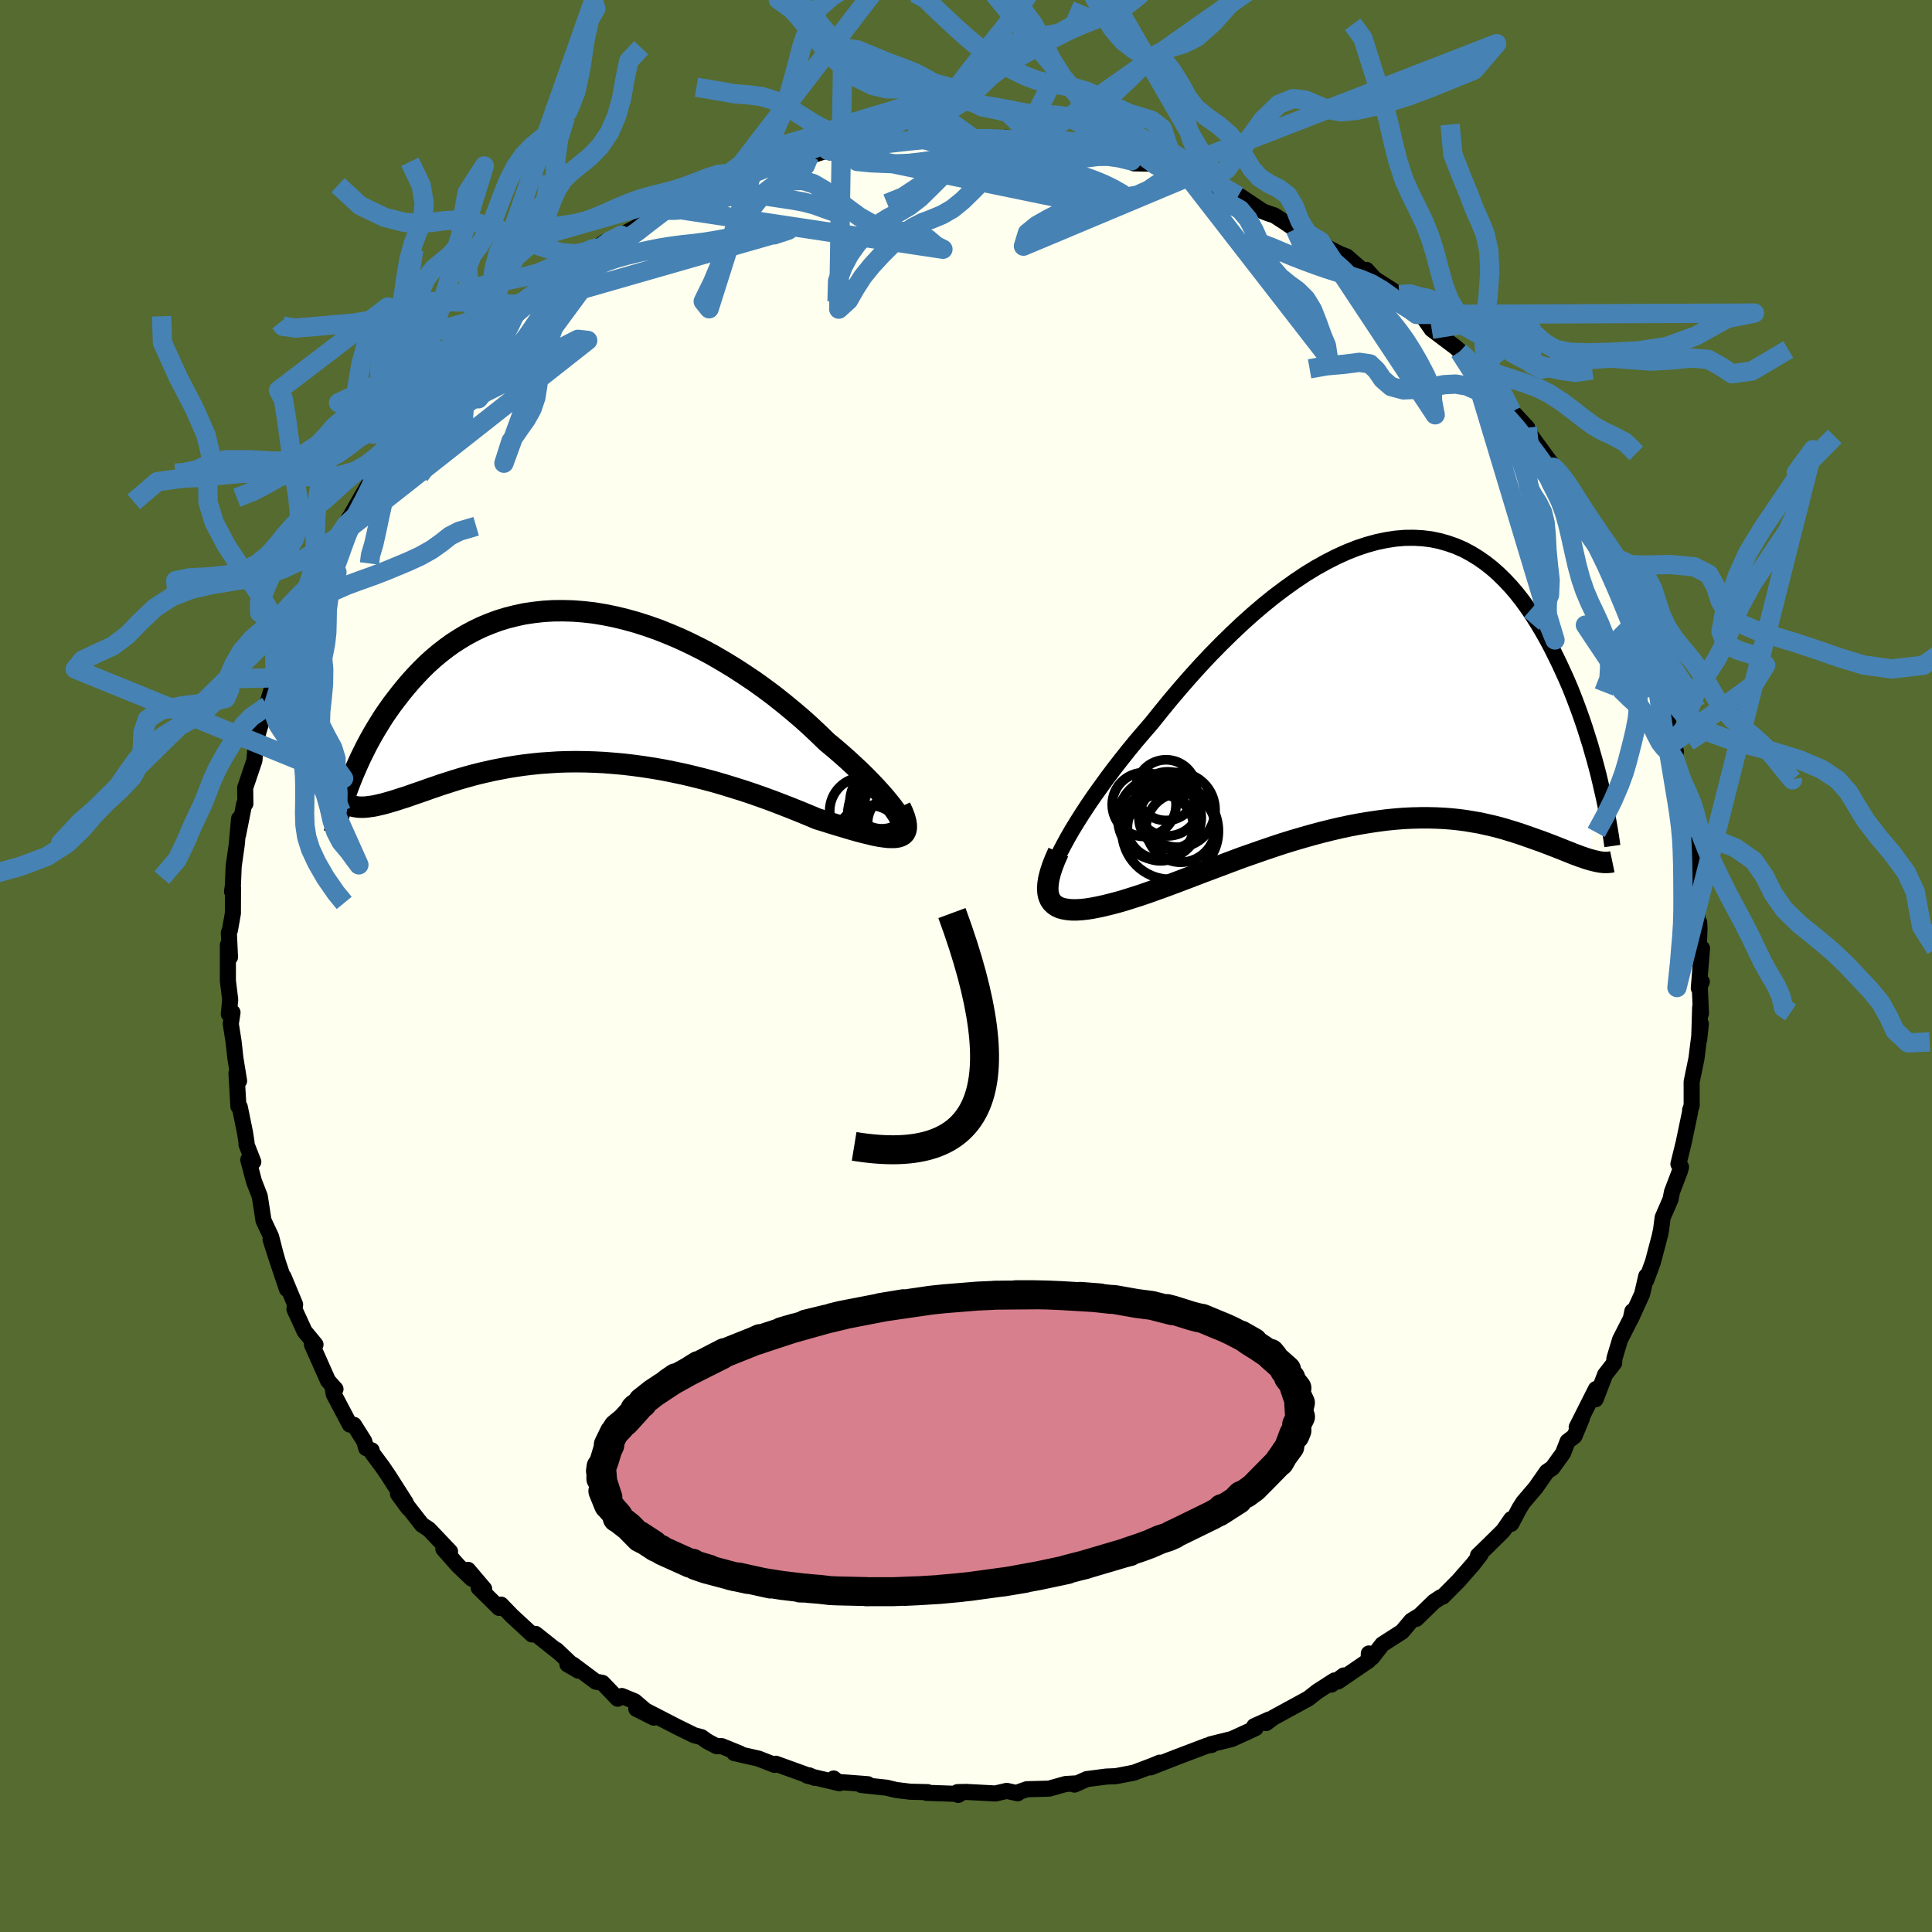 <svg xmlns="http://www.w3.org/2000/svg" width="500" height="500" viewBox="-100 -100 200 200"><defs><clipPath id="c"><path d="m33.67 13.62-.21-.36-.26-.39-.31-.43-.36-.45-.4-.49-.44-.5-.48-.53-.52-.55-.56-.57-.59-.58-.63-.59-.65-.6-.69-.61-.72-.62-.74-.61-.82-.8-.86-.81-.89-.8-.93-.79-.96-.79-.98-.78-1.02-.76-1.03-.74-1.06-.71-1.08-.7-1.09-.66-1.1-.64-1.12-.6-1.12-.56-1.13-.53-1.13-.48-1.13-.45-1.13-.4-1.13-.36-1.12-.31-1.11-.27-1.1-.22-1.09-.18-1.07-.12-1.06-.08-1.04-.03-1.03.01-1 .06-.98.11-.96.14-.93.2-.91.23-.88.27-.86.32-.83.34-.81.39-.77.41-.75.45-.73.47-.69.5-.67.52-.64.54-.62.56-.59.58-.56.59-.54.59-.52.61-.5.61-.47.61-.46.6-.43.61-.42.61-.39.62-.38.62-.36.61-.34.61-.33.62-.3.6-.3.61-.27.59-.26.59-.25.58-.23.57-.22.56 1.01 2.22.26.01h.28l.29-.02.3-.04.31-.04.33-.06.34-.08.36-.08.37-.1.38-.11.41-.12.41-.13.43-.14.45-.14.46-.16.48-.17.5-.17.52-.18.53-.19.56-.19.57-.2.6-.19.62-.2.64-.2.66-.19.68-.19.7-.18.73-.17.75-.17.77-.15.79-.15.81-.13.83-.12.85-.1.87-.09.89-.06.91-.06.93-.03.94-.01.96.01.97.03.99.05 1 .08 1.01.09 1.02.12 1.03.14 1.04.16 1.04.18 1.04.21 1.05.22 1.05.25 1.04.26 1.05.28 1.03.3 1.04.32 1.02.32 1.01.34.99.35.99.36.96.37.95.37.92.37.9.37.88.37.75.23.73.23.72.22.68.2.67.2.63.18.61.16.58.14.54.13.51.1.48.07.43.05.4.01.36-.01.31-.05"/></clipPath><clipPath id="b"><path d="m-33.38 17.81.39-.75.43-.79.47-.82.52-.85.55-.87.59-.9.62-.91.66-.92.68-.94.71-.95.74-.95.76-.96.78-.95.81-.95.82-.95.97-1.21.99-1.21 1.01-1.19 1.03-1.18 1.04-1.15 1.06-1.13 1.08-1.1 1.08-1.06 1.09-1.03 1.09-.98 1.1-.94 1.1-.89 1.1-.83 1.09-.78 1.09-.73 1.08-.66 1.08-.6 1.06-.54 1.06-.48 1.04-.41 1.02-.34 1.01-.28 1-.21.97-.15.96-.08.93-.01.92.05.89.11.87.18.84.24.83.29.8.35.77.41.75.46.72.5.7.55.68.6.65.64.63.67.6.7.58.74.55.76.53.78.51.81.49.82.47.83.45.84.42.84.41.84.39.84.38.84.36.84.34.85.32.84.31.84.3.85.28.83.26.83.26.82.23.81.23.8.21.78.2.77.18.76-1.14 7.99-.3-.09-.31-.11-.33-.11-.34-.13-.36-.13-.36-.15-.39-.15-.39-.16-.41-.16-.43-.17-.44-.17-.45-.17-.47-.18-.49-.17-.5-.18-.52-.18-.54-.19-.55-.18-.58-.18-.59-.18-.61-.17-.63-.16-.66-.15-.67-.15-.7-.12-.71-.12-.74-.1-.75-.08-.78-.06-.8-.04-.81-.02H4l-.86.02-.87.04-.89.07-.91.09-.92.12-.94.14-.96.16-.96.18-.98.21-.99.23-1 .25-1.01.27-1.02.29-1.02.3-1.03.32-1.02.34-1.03.35-1.03.36-1.03.36-1.02.38-1.01.38-1.01.38-.99.37-.99.38-.97.37-.95.36-.94.35-.92.33-.89.32-.87.3-.85.27-.82.26-.7.2-.69.18-.65.16-.64.14-.61.12-.57.09-.55.06-.52.03h-.48l-.44-.04-.41-.07-.37-.1-.32-.15-.28-.19-.24-.23"/></clipPath><filter id="a"><feTurbulence baseFrequency=".05" numOctaves="3" result="noise" type="noise"/><feDisplacementMap in="SourceGraphic" in2="noise" scale="2"/></filter></defs><rect width="100%" height="100%" x="-100" y="-100" fill="#556B2F"/><path fill="ivory" stroke="#000" stroke-linejoin="round" stroke-width="1.667" d="m75.86 2.3.31-.67-.23-.01.14 3.3-.08-.64-.1 3.33.17-1.62-.27 2.12-.18 1.45-.5 2.42v2.48l-.16.46v.18l-.66 3.16-.55 2.24.27.31-.12.43-.82 2.15-.15.77-.81 1.87-.17 1.3-.1.45.04-.1-.78 2.96-.69 1.88v-.42l-.43 1.86-1.18 2.59.17-.81.02.41-1.29 2.53-.59 1.96-.02.45-.94 1.21-.98 2.55.03-1.06-1.99 3.95.54-.92-.77 1.85-.71.54-.48 1.23-1.09 1.51-.58.4-1.16 1.66-1.28 1.5-.4.63-.85 1.61v-.49l-.83 1.2-1.58 1.56-1.03 1 .28-.12-.8 1.04-1.51 1.72-1.61 1.62-.23.07-.68.45-1.84 1.79.24-.28-.75.46-.96 1.14-2.04 1.31-1.06 1.36-.34-.41-.02.73-3.16 2.16.59-.62-1.28.95.31-.43-1.77 1.14-.93.73-3.61 1.97-.76.57.33-.38-1.56.7.14.2-.92.43-1.53.7-2.22.55.11.07-.42.05-3.06 1.16-.85.33-1.99.78.95-.49-.74.31-1.93.73-1.87.36-.99.04-2.01.26-1.28.57.1-.12-1.02.06-1.71.48-2.3.06-.77.27-.18.15-1.13-.25-1.17.27-3.02-.16-.91.02.07.29.17-.1-3.47-.12.14-.07-1.79-.04-1.47-.18-1-.24-2.61-.28.68-.08-3.13-.24-.41-.35.6.49-3.35-.79.21-.03.58.26-4.03-1.46-.13.12-1.66-.65-2.51-.57.6.05-1.89-.77h-.55l-.95-.5-.6-.43-.76-.2-1.81-.89-3.47-1.79-.71-.05 1.81.91-1.99-1.7-1.32-.54-.43.28-1.57-1.64-.7-.13-2.37-1.77-.56-.02 1.12.65-2.26-2.14.39.37-2.55-2.03-.36.06-2.08-1.92-1.13-1.17-.2.34-2.12-2.09.57.12-1.67-1.97.39.92-1.42-1.36-1.52-1.72.69.27-2.18-2.3-.73-.48-2.48-3.18 1.07 1.46-.3-.61-1.74-2.73-.66-.97-1.09-1.46v-.21l-.57-.23-.2-.71-1.07-1.7-.43-.03-1.66-3.14-.1-.6.28.07-.77-.86-1.67-3.75h.37l-1.13-1.37-1.05-2.29.07-.49-1.2-2.88.35 1.28-1.1-3.28-.59-1.85.77 2.39-.26-.9-.46-1.79-.78-1.66-.39-2.52-.59-1.51-.6-2.26.52.21-.7-1.79v-.23l-.16-1.03-.54-2.63-.14-.06-.2-3.42.27.78-.38-2.34-.19-1.72-.29-1.84.18-1.18-.38.17.14-1.5-.24-1.95v-3.71l.22 1.26-.12-2.53.11-.25.31-1.76.01-2.67-.1.42.09-.63.08-1.98.32-2.26.24-2.67-.1 1.65.63-3.18.12-.02-.02-1.65.96-2.84.07-.89.01-.84.38-1.38.25-.81.37-1.35.29-.4.01-.38.77-2.49 1.29-3.48.35-1.11.38.16.33-1.54.41-1.33-.13.09.79-.94 1.26-3.66.02-.03.64-.81.76-1.66.33-.22 1.23-2.03-.01.06 1.26-2.21.8-1.38.99-1.4-.45.02 1.52-2.32 1.42-1.08-.55.11.32-.1.96-2.2.26.32 3.15-3.92.61-.58-1.14 1.54 1.65-2.19 1.75-2.07-.13.27 1.42-1.37.91-.81 1.64-.91-.4.16 1.04-1.37-.04.05 1.42-.98 2.54-2.52.08.44 1.95-1.36.68-.75 1.84-1.2-.55.28.63-.45.92-.67 1.68-.67 1.68-.9-.14.17 3.43-2.2-1.44.97 2.78-1.53-.89.74 2.07-1.29 2.14-.99 1.54-.7.33.36-.65.05 2.66-.87-.04-.01 2.2-.96 1.23-.44.32-.18 2.23-.16v-.24l1.92-.61.24.22 1.2-.5 1.51.06 1.34-.36 1.23.03 2.51-.39.76-.08 1.03-.14.98.01.75-.18 1.57-.08 2.84.21-.8.03.92.03 2.37-.17 1.74.53.92.06.21-.38-.26.37 4.44.42-.92.15 3.08.37 1.05-.15-.91-.13 2.61.62 1.02.54.27.26 1.99.04 1.99.82-.57.01-.01-.08 2.23.62 2.86.97.75.46 1.53.54-1.31-.26 1.54.29 2.34 1.56.58.22.6.19 1.14.74 1.04.71.74.44 1.87.81.72.64 1.3.67.68.25 2.21 1.92-.15-.53.84.93 2.56 1.64.67.87.65.27.47.9.72.34.84 1.2 2.47 1.86.85.75.31.9-.75-1.19 1.45 1.87 1.64 1.62-.22-.43 2.54 3.15-.83-.58.23-.14 2.2 2.38.05.37 2.78 3.81-.18.07-.79-.91 1.16 1.77.8 1.17 1.11 1.23.1.62.11.17 1.33 2.09 1.33 2.67.09.42.95 1.43.2.14 1.08 2.91.27.06.65 2.28.02-.82 1.18 3.92.52.84.05 1.02.47 1.53.12-.11.23.85.95 2.5.01 1.29.4 1.36.4.89-.28-1.44.12 2.1 1.08 3.44-.16.19.37 2.04.02-1.06.53 4.33v-.06l-.14-.44.37 3.23.18 1.55.15 3.57.17.19.03.66-.09 2.51.35-.49-.33 4.13.31-.67" filter="url(#a)"/><path fill="#fff" d="m-33.38 17.81.39-.75.43-.79.47-.82.52-.85.55-.87.59-.9.62-.91.66-.92.68-.94.71-.95.74-.95.76-.96.78-.95.81-.95.82-.95.97-1.21.99-1.21 1.01-1.19 1.03-1.18 1.04-1.15 1.06-1.13 1.08-1.1 1.08-1.06 1.09-1.03 1.09-.98 1.1-.94 1.1-.89 1.1-.83 1.09-.78 1.09-.73 1.08-.66 1.08-.6 1.06-.54 1.06-.48 1.04-.41 1.02-.34 1.01-.28 1-.21.97-.15.96-.08.93-.01.92.05.89.11.87.18.84.24.83.29.8.35.77.41.75.46.72.5.7.55.68.6.65.64.63.67.6.7.58.74.55.76.53.78.51.81.49.82.47.83.45.84.42.84.41.84.39.84.38.84.36.84.34.85.32.84.31.84.3.85.28.83.26.83.26.82.23.81.23.8.21.78.2.77.18.76-1.14 7.99-.3-.09-.31-.11-.33-.11-.34-.13-.36-.13-.36-.15-.39-.15-.39-.16-.41-.16-.43-.17-.44-.17-.45-.17-.47-.18-.49-.17-.5-.18-.52-.18-.54-.19-.55-.18-.58-.18-.59-.18-.61-.17-.63-.16-.66-.15-.67-.15-.7-.12-.71-.12-.74-.1-.75-.08-.78-.06-.8-.04-.81-.02H4l-.86.02-.87.04-.89.07-.91.09-.92.12-.94.14-.96.16-.96.18-.98.21-.99.23-1 .25-1.01.27-1.02.29-1.02.3-1.03.32-1.02.34-1.03.35-1.03.36-1.03.36-1.02.38-1.01.38-1.01.38-.99.37-.99.38-.97.37-.95.36-.94.35-.92.33-.89.32-.87.3-.85.27-.82.26-.7.2-.69.18-.65.16-.64.14-.61.12-.57.09-.55.06-.52.03h-.48l-.44-.04-.41-.07-.37-.1-.32-.15-.28-.19-.24-.23" filter="url(#a)" transform="translate(43.07 -29.51)"/><path fill="#fff" d="m33.67 13.62-.21-.36-.26-.39-.31-.43-.36-.45-.4-.49-.44-.5-.48-.53-.52-.55-.56-.57-.59-.58-.63-.59-.65-.6-.69-.61-.72-.62-.74-.61-.82-.8-.86-.81-.89-.8-.93-.79-.96-.79-.98-.78-1.02-.76-1.03-.74-1.06-.71-1.08-.7-1.09-.66-1.1-.64-1.12-.6-1.12-.56-1.13-.53-1.13-.48-1.13-.45-1.13-.4-1.13-.36-1.12-.31-1.11-.27-1.1-.22-1.09-.18-1.07-.12-1.06-.08-1.04-.03-1.03.01-1 .06-.98.11-.96.14-.93.2-.91.23-.88.27-.86.32-.83.34-.81.39-.77.41-.75.45-.73.47-.69.5-.67.52-.64.54-.62.56-.59.58-.56.59-.54.59-.52.61-.5.61-.47.61-.46.6-.43.61-.42.61-.39.62-.38.62-.36.61-.34.61-.33.62-.3.6-.3.61-.27.59-.26.59-.25.58-.23.57-.22.56 1.01 2.22.26.01h.28l.29-.02.3-.04.31-.04.33-.06.34-.08.36-.08.37-.1.38-.11.41-.12.41-.13.43-.14.45-.14.46-.16.48-.17.5-.17.52-.18.53-.19.56-.19.57-.2.6-.19.62-.2.64-.2.66-.19.68-.19.7-.18.73-.17.75-.17.77-.15.79-.15.81-.13.83-.12.85-.1.87-.09.89-.06.91-.06.93-.03.94-.01.96.01.97.03.99.05 1 .08 1.01.09 1.02.12 1.03.14 1.04.16 1.04.18 1.04.21 1.05.22 1.05.25 1.04.26 1.05.28 1.03.3 1.04.32 1.02.32 1.01.34.99.35.99.36.96.37.95.37.92.37.9.37.88.37.75.23.73.23.72.22.68.2.67.2.63.18.61.16.58.14.54.13.51.1.48.07.43.05.4.01.36-.01.31-.05" filter="url(#a)" transform="translate(-40.53 -28.95)"/><g fill="none" stroke="#000" transform="translate(43.07 -29.51)"><path stroke-linejoin="round" stroke-width="1.667" d="m-34.24 22.61-.2-.19-.13-.27-.06-.34.01-.41.06-.47.13-.52.18-.58.24-.63.29-.67.34-.72.39-.75.43-.79.47-.82.52-.85.55-.87.59-.9.62-.91.66-.92.68-.94.71-.95.74-.95.76-.96.78-.95.81-.95.82-.95.97-1.21.99-1.21 1.01-1.19 1.03-1.18 1.04-1.15 1.06-1.13 1.08-1.1 1.08-1.06 1.09-1.03 1.09-.98 1.1-.94 1.1-.89 1.1-.83 1.09-.78 1.09-.73 1.08-.66 1.08-.6 1.06-.54 1.06-.48 1.04-.41 1.02-.34 1.01-.28 1-.21.97-.15.96-.08.93-.01.92.05.89.11.87.18.84.24.83.29.8.35.77.41.75.46.72.5.7.55.68.6.65.64.63.67.6.7.58.74.55.76.53.78.51.81.49.82.47.83.45.84.42.84.41.84.39.84.38.84.36.84.34.85.32.84.31.84.3.85.28.83.26.83.26.82.23.81.23.8.21.78.2.77.18.76.17.74.17.73.15.71.14.68.12.67.12.66.11.63.1.61.09.59.08.58" filter="url(#a)"/><path stroke-linejoin="round" stroke-width="2.222" d="m-33.51 17.72-.35.79-.28.72-.21.66-.15.59-.08.54-.03.49.03.42.08.38.14.33.19.28.24.23.28.19.32.15.37.1.41.07.44.04h.48l.52-.03.55-.06.57-.09.61-.12.64-.14.65-.16.69-.18.7-.2.82-.26.85-.27.87-.3.89-.32.92-.33.94-.35.95-.36.97-.37.99-.38.99-.37 1.01-.38 1.01-.38 1.02-.38 1.03-.36 1.03-.36 1.03-.35 1.02-.34 1.03-.32 1.02-.3 1.02-.29 1.01-.27 1-.25.99-.23.98-.21.96-.18.96-.16.94-.14.92-.12.91-.09.89-.07.87-.04.86-.02h.84l.81.02.8.04.78.06.75.08.74.1.71.12.7.12.67.15.66.15.63.16.61.17.59.18.58.18.55.18.54.19.52.18.5.18.49.17.47.18.45.17.44.17.43.17.41.16.39.16.39.15.36.15.36.13.34.13.33.11.31.11.3.09.29.08.28.07.27.06.25.05.24.03.23.02h.23l.21-.01.2-.02.19-.04" filter="url(#a)"/><circle cx="-21.154" cy="13.349" r="3.868" clip-path="url(#b)" filter="url(#a)"/><circle cx="-22.184" cy="12.724" r="3.316" clip-path="url(#b)" filter="url(#a)"/><circle cx="-21.939" cy="14.164" r="3.226" clip-path="url(#b)" filter="url(#a)"/><circle cx="-22.929" cy="15.189" r="3.434" clip-path="url(#b)" filter="url(#a)"/><circle cx="-22.359" cy="11.304" r="3.142" clip-path="url(#b)" filter="url(#a)"/><circle cx="-24.629" cy="12.794" r="3.306" clip-path="url(#b)" filter="url(#a)"/><circle cx="-23.069" cy="14.259" r="4.278" clip-path="url(#b)" filter="url(#a)"/><circle cx="-21.929" cy="15.549" r="4.99" clip-path="url(#b)" filter="url(#a)"/><circle cx="-20.839" cy="15.184" r="3.586" clip-path="url(#b)" filter="url(#a)"/><circle cx="-22.984" cy="14.949" r="3.494" clip-path="url(#b)" filter="url(#a)"/></g><g fill="none" stroke="#000" transform="translate(-40.53 -28.95)"><path stroke-linejoin="round" stroke-width="2.222" d="m32.68 14.51.38.18.32.11.24.04.19-.01.12-.08.06-.13.01-.18-.06-.23-.11-.28-.16-.31-.21-.36-.26-.39-.31-.43-.36-.45-.4-.49-.44-.5-.48-.53-.52-.55-.56-.57-.59-.58-.63-.59-.65-.6-.69-.61-.72-.62-.74-.61-.82-.8-.86-.81-.89-.8-.93-.79-.96-.79-.98-.78-1.02-.76-1.03-.74-1.06-.71-1.08-.7-1.09-.66-1.1-.64-1.12-.6-1.12-.56-1.13-.53-1.13-.48-1.13-.45-1.13-.4-1.13-.36-1.12-.31-1.11-.27-1.1-.22-1.09-.18-1.07-.12-1.06-.08-1.04-.03-1.03.01-1 .06-.98.11-.96.14-.93.2-.91.23-.88.27-.86.32-.83.34-.81.39-.77.41-.75.45-.73.47-.69.5-.67.52-.64.54-.62.56-.59.58-.56.59-.54.59-.52.61-.5.61-.47.61-.46.6-.43.61-.42.61-.39.62-.38.62-.36.61-.34.61-.33.62-.3.6-.3.61-.27.59-.26.59-.25.58-.23.57-.22.56-.2.55-.19.53-.18.53-.16.51-.16.5-.14.49-.13.47-.12.46-.11.44-.11.43" filter="url(#a)"/><path stroke-linejoin="round" stroke-width="2.222" d="m33.72 12.49.26.56.19.5.12.44.06.38v.32l-.06.27-.11.22-.17.18-.22.13-.26.09-.31.05-.36.01-.4-.01-.43-.05-.48-.07-.51-.1-.54-.13-.58-.14-.61-.16-.63-.18-.67-.2-.68-.2-.72-.22-.73-.23-.75-.23-.88-.37-.9-.37-.92-.37-.95-.37-.96-.37-.99-.36-.99-.35-1.01-.34-1.02-.32-1.04-.32-1.03-.3-1.05-.28-1.04-.26-1.05-.25-1.05-.22-1.04-.21-1.04-.18-1.04-.16-1.03-.14-1.02-.12-1.01-.09-1-.08-.99-.05-.97-.03-.96-.01-.94.01-.93.03-.91.06-.89.06-.87.09-.85.1-.83.12-.81.13-.79.15-.77.15-.75.17-.73.17-.7.18-.68.19-.66.19-.64.2-.62.2-.6.19-.57.2-.56.19-.53.19-.52.18-.5.17-.48.17-.46.16-.45.14-.43.14-.41.13-.41.12-.38.11-.37.1-.36.08-.34.08-.33.06-.31.04-.3.04-.29.02h-.28l-.26-.01-.25-.03-.24-.05-.23-.06-.22-.07-.2-.09-.2-.11-.18-.13-.17-.14-.17-.15-.15-.17" filter="url(#a)"/><circle cx="32.84" cy="12.92" r="3.486" clip-path="url(#c)" filter="url(#a)"/><circle cx="33.48" cy="12.86" r="3.614" clip-path="url(#c)" filter="url(#a)"/><circle cx="30.575" cy="15.725" r="3.402" clip-path="url(#c)" filter="url(#a)"/><circle cx="33.1" cy="15.03" r="3.468" clip-path="url(#c)" filter="url(#a)"/><circle cx="32.675" cy="13.22" r="4.38" clip-path="url(#c)" filter="url(#a)"/><circle cx="32.91" cy="12.085" r="4.402" clip-path="url(#c)" filter="url(#a)"/><circle cx="33.35" cy="14.135" r="3.008" clip-path="url(#c)" filter="url(#a)"/><circle cx="31.82" cy="11.71" r="3.04" clip-path="url(#c)" filter="url(#a)"/><circle cx="29.915" cy="12.905" r="3.498" clip-path="url(#c)" filter="url(#a)"/><circle cx="33.595" cy="12.82" r="4.17" clip-path="url(#c)" filter="url(#a)"/></g><g fill="none" stroke="#4682B4" stroke-linejoin="round" stroke-width="2"><path d="m-29.99-110.7 2.08 4.56 2.09 2.19 1.93 1.63 1.67.99 1.43.32 1.31.1 1.32.46 1.4 1.12 1.53 1.7 1.62 1.94 1.66 1.76 1.65 1.24 1.58.55 1.46.16 1.33.61 1.21 1.94 1.1 2.7.86.96-.75.18 1.03-.05 1.32.09 1.24.14 1.13.13 1.12.12 1.14.13 1.14.2 1.08.29 1.04.39 1.04.49 1.1.55 1.15.54 1.17.48 1.12.4 1.02.37.94.39.94.46.9.51.51.57-21.11-6.21-1.2-2.76-1.22.6-1.37.88-1.39.56-1.34.26-1.28.02-1.21-.18-1.19-.42-1.21-.65-1.24-.79-1.29-.82-1.33-.67-1.35-.43-1.38-.18-1.46-.11-1.64-.29-2.31-.39" filter="url(#a)"/><path d="m-4.49-85.6.8-3.49 1.16.16 1.3.03 1.28-.78 1.24-1.21 1.25-1.2 1.3-1 1.31-.82 1.3-.73 1.31-.7 1.34-.72 1.42-.72 1.48-.66 1.49-.57 1.45-.53 1.43-.71 1.48-1.16 1.59-1.65 1.67-1.78 1.66-1.39 2.27-2.1" filter="url(#a)"/><path d="m19.7-115.4-2.17 1.61-2.04-.13-2.02 1.25-1.96 2.74-1.77 3.31-1.56 3.07L6.73-101l-1.42 2.1-1.4 1.85-1.36 1.69-1.29 1.59-1.25 1.6-1.26 1.69-1.25 1.68-1.14 1.35-.98.83-.9 1.16-4.5.44 1.43-.08 1.45-.16 1.24-.14 1.11-.11 1.06-.09 1.1-.05 1.14-.03 1.15.01 1.14.02 1.15.04 1.17.07 1.18.07 1.12.08.97.07.87.08 1.2.16 2.73.33m63.45 67.87.84 2.61 1.85 1.1 2.35.96 1.87 1.31 1.13 1.64.86 1.73 1.14 1.65 1.55 1.52L88-2.93l1.66 1.39 1.45 1.38L92.4 1.2l1.24 1.32 1.09 1.34.77 1.4.68 1.45 1.34 1.25 2.24-.1" filter="url(#a)"/><path d="m-12.87-84.72 1.59 1.43 1.4.14 1.41.06 1.34.05 1.24-.05 1.15-.13 1.1-.15 1.1-.12 1.12-.03 1.12.08 1.12.19 1.13.28 1.11.34 1.1.37 1.07.35 1.04.32 1.03.31 1.09.34 1.18.39 1.24.4 1.18.36.8.32-.2.57-26.9-5.54.54-.15.99-.33 1.21-.42 1.31-.5 1.34-.55 1.32-.59 1.25-.64 1.2-.69 1.17-.74 1.17-.77 1.19-.78 1.23-.82 1.25-.91 1.29-1.02 1.32-1.07 1.33-.95 1.27-.65 1.17-.26 1.12-.05 1.29-.24 1.58-.89.85-1.99" filter="url(#a)"/><path d="m-16.23-83.83-.41.98-.89.7-1.02.55-1.04.58-.99.75-.87.91-.76.97-.67.92-.64.94-.67 1.12-.69 1.42-.7 1.66-.66 1.57-.58 1.18-.38.78.61.76 4.38-13.81-.64.07-.96-.14-.9-.12-.94.1-1.08.34-1.17.46-1.2.45-1.17.37-1.14.3-1.14.28-1.16.33-1.17.42-1.18.49-1.14.51-1.09.47-1 .37-.93.24-.97.17-1.16.17-1.44.36-1.67 1.03 23.29-6.66.48-.84.86-1.6.86-1.81.82-1.85.78-2.11.7-2.54.7-2.68.81-2.34 1.01-1.65 1.23-1.08 1.41-.9 1.48-1.13 1.48-1.52 1.44-1.8 1.36-1.89 1.33-1.84 1.36-1.74 1.49-1.66 1.69-1.59 1.63-1.25.38.89-25.64 33.39.74 1.9h.58l.92-.16 1.08-.27 1.1-.48 1.07-.53 1.05-.37 1.08-.03 1.1.34 1.14.67 1.17.89 1.2.95 1.23.9 1.26.72 1.27.48 1.27.25 1.21.15 1.11.22.98.47.85.72.71.36-27.87-4.2 1.9-1.18 1.56-.92 1.14-.68.85-.62.78-.62.85-.63.97-.58 1.06-.52 1.11-.44 1.11-.38 1.1-.34 1.07-.31 1.06-.31 1.06-.33 1.08-.38 1.15-.42 1.23-.42 1.33-.41 1.4-.41 1.39-.43 1.28-.44 1.11-.32 1 .03-27.04 10.88-.22.34h.77l1.1-.07 1.24-.26 1.22-.39 1.11-.4 1-.31.95-.17.98-.04 1.07.07 1.15.16 1.2.18 1.19.18 1.15.21 1.11.29 1.07.39.99.35.88.13.87-.22" filter="url(#a)"/><path d="m-30.71-78.58-2.12 1.62-1.26.98-1.11.76-.96.75-.81.74-.68.71-.65.67-.69.71-.78.83-.85.96-.93 1.07-.97 1.17-.94 1.23-.77 1.24-.49 1.17-.47 1.24 9.51-12.92-1.29.65-.81.62-.59.61-.6.64-.73.73-.85.85-.93.98-.93 1.1-.9 1.17-.81 1.17-.72 1.07-.64.92-.62.79-.67.7-.75.68-.81.72-.77.8-.63 1.02-.74 1.71 12.19-15.59-.49.11-.59.26-1.03.22-1.55-.13-2.07-.63-2.4-.98-2.41-.95-2.12-.62-1.71-.2-1.35.08-1.19.16-1.28.11-1.6-.09-2.12-.53-2.53-1.22-2.29-2.11" filter="url(#a)"/><path d="m-40.2-72.94-.68 1.19-.52 1.78-.66 1.69-.81 1.39-.73 1.24-.46 1.27-.18 1.36-.02 1.44-.06 1.43-.21 1.31-.4 1.17-.57 1.03-.72 1.02-.89 1.3-.72 2.27 7.63-20.89-.96.79-1.17.82-1.21.86-1.19.88-1.08.79-.96.68-.86.61-.82.6-.83.64-.88.69-.91.74-.95.77-.95.79-.93.81-.9.86-.9.93-.93 1.03-.96 1.08-.95 1.03-.82.85-.59.6-.48.43-.91.6 21.14-17.88-1.43-.1-1.22.68-1.38.61-1.53.42-1.47.3-1.27.26-1.09.24-1.02.25-1 .33-1.01.49-1.02.65-1.09.72-1.33.68-1.64.92-1.53 2.03 40.83-11.71-1.46.48-1.14-.1-.94-.02-.84.1-.9.16-1.03.21-1.14.21-1.17.19-1.17.15-1.14.12-1.14.15-1.14.18-1.17.23-1.18.26-1.15.28-1.08.3-.96.32-.84.37-.77.51-.77.71-.83.91-.97.68-1.58-1.5" filter="url(#a)"/><path d="m-56.57-50.78.57-.8.17-.64.16-.91.37-1.17.58-1.28.69-1.26.69-1.18.66-1.09.66-1.04.7-1 .78-.95.82-.89.8-.87.73-.86.59-.87.44-.85.37-.8.47-.73.87-.78" filter="url(#a)"/><path d="m-45.45-68.75-1.24.25-1.02-.06-1.01-.05-1.14-.05-1.33-.03-1.54-.06-1.66-.06-1.64.06-1.48.28-1.29.51-1.24.6-1.47.5-1.85.3-2.16.19-2.12.19-1.77.14-1.3-.18-.32-.4" filter="url(#a)"/><path d="m-46.83-67.82-.79.72-.91.22-1.03.35-1 .62-1 .74-1.07.7-1.14.61-1.2.51-1.22.49-1.27.53-1.32.66-1.3.8-1.14.87-.9.78-.74.46-.81.12-1.28.34 17.08-8.15-.57-2.88-.16-2.28.97-1.18 1.34-.89 1.22-1.05.94-1.35.68-1.53.54-1.49.55-1.27.65-1.01.82-.81.97-.77 1.05-.86 1.03-1.08.93-1.38.73-1.67.53-1.88.35-2 .39-1.86 1.28-1.37" filter="url(#a)"/><path d="m-49.11-65.7-1.06.69-1.04.67-1.05.69-1.04.71-1.03.67-1.06.63-1.12.7-1.16.77-1.18.81-1.17.71-1.13.55-1.12.42-1.1.43-1.04.58-.95.8-.83.95-.91.96-1.35.88 17.01-10.44.71-1.82-.22-2.58-.52-2.6-.12-1.86.45-1.19.78-1.06.83-1.33.74-1.68.69-1.85.7-1.75.76-1.49.81-1.17.87-.91.9-.75.97-.74.99-.92.94-1.33.77-1.95.54-2.55.4-2.74.48-2.2.65-1.11-.24-.8-12.75 36.11.14-.5.59-.96.63-1.08.46-1.18.25-1.35.15-1.54.22-1.68.43-1.66.73-1.51.99-1.26 1.15-.98 1.17-.83.98-.88.64-1.14.25-1.5.09-1.79.27-1.99.71-2.27" filter="url(#a)"/><path d="m-53.06-61.72-.15-2.95.86-.81 1.07-.5.92-.69.67-.89.51-.98.49-1.01.56-1.09.68-1.25.78-1.41.85-1.49.9-1.49.83-1.54.64-1.76.32-1.77-.01-.53m-9.92 20.16-.69 1.22-.39.65-.67.93-.81 1.2-.75 1.27-.59 1.18-.5 1.01-.51.88-.54.86-.57.94-.51 1.07-.43 1.24-.36 1.36-.32 1.44-.3 1.43-.3 1.34-.34 1.15-.11.88M73.33-21.49l-.72-.81-.34-.32-.41-.52-.44-.84-.5-1.05-.63-1.04-.77-.92-.85-.79-.79-.77-.6-.9-.44-1.12-.37-1.32-.51-1.3-.77-1.04-1.07-1.06 9.21 13.8.79 2.29.61 1.33.46 1.11.33 1.12.31 1.17.39 1.22.52 1.31.64 1.42.74 1.54.79 1.57.82 1.54.78 1.46.71 1.39.63 1.34.64 1.32.7 1.25.69 1.16.49 1.12.26 1.14.74.5m-142.7-61.38-.8-.04-.65.53-.82.33-1.06.18-1.14.31-1.06.6-1.02.8-1.14.81-1.41.7-1.62.59-1.66.57-1.47.63-1.28.72-1.3.69-1.73.68" filter="url(#a)"/><path d="m-57.59-56.89-.83-2.72-.24-2.95.42-1.62.53-1.15.42-1.32.35-1.56.42-1.58.61-1.36.81-1.04.93-.77.85-.69.64-.82.37-1.2.21-1.83.46-2.56 1.77-2.76-8.68 28.13-.41-.09-1.12-.21-1.77-.2-1.82.05-1.44.47-1.11.85-1.22.89-1.75.57-2.38.1-2.65-.15h-2.36l-1.72.41-1.32.64-1.46.3-.8.04" filter="url(#a)"/><path d="m-58.87-54.59-.21.22-.88.73-.98.87-1.04.83-1.25.71-1.67.48-2.19.16-2.59-.14-2.67-.22-2.4-.06-2.06.17-2 .23-2.29.12-2.61.35-2.44 2.09" filter="url(#a)"/><path d="m-57.57-83.25 1.17 2.44.31 1.83-.13 1.5-.47 1.33-.54 1.4-.44 1.62-.31 1.82-.26 1.85-.35 1.69-.52 1.47-.66 1.35-.63 1.47-.31 1.84.18 2.19.56 2.19.57 1.69.21 1.05-.55.9-1.31 1.22-1.14.63-1.11.75-1.08.92-1.06.98-1.05.93-1.07.85-1.05.82-.96.87-.86.97-.84 1.05-.94 1.06-1.16.94-1.43.71-1.7.44-1.94.2-1.98.1-1.39.29.11 1.13m13.31 13.73-.23-.71.17-1.22.34-1.63.37-1.67.3-1.5.19-1.31.11-1.2.11-1.14.17-1.15.28-1.17.38-1.19.44-1.19.46-1.17.43-1.17.41-1.16.44-1.16.51-1.16.6-1.19.66-1.25.63-1.27.44-1.11-.08-.55" filter="url(#a)"/><path d="m-57.17-74.16-.31 2.04.28 2.43.04 2.18-.14 1.8-.25 1.57-.38 1.5-.52 1.52-.55 1.53-.38 1.51-.14 1.43-.03 1.29-.15 1.14-.43 1.11-.57 1.13-.11.66" filter="url(#a)"/><path d="m-61.8-49.92.7-.98.75-.82.87-.78.82-.7.79-.62.87-.59.99-.62 1.07-.7 1.06-.78 1.01-.8.97-.76.98-.68 1.04-.58 1.08-.54 1.05-.54.96-.58.86-.61.78-.58.75-.5.82-.43.95-.47 1.14-.62 1.31-.67 1.02.11-25.92 20.4.93-1.34.98-.91 1.14-.85 1.08-.9.86-.98.68-1.04.6-1 .6-.88.65-.72.73-.58.86-.59.97-.77 1.09-1 1.1-1.05.84-.5-.06.85-13.05 12.26-.67.44-.94.67-1.16.69-1.33.74-1.52.71-1.7.58-1.83.42-1.92.32-2.01.32-2.05.48-1.98.76-1.76 1.14-1.51 1.43-1.39 1.43-1.5 1.12-1.64.75-1.46.69-.76.93 27.78 11.32-.78-1.09-.01-.97-.33-1.08-.66-1.22-.67-1.32-.39-1.43-.04-1.5.21-1.51.3-1.43.29-1.3.22-1.16.12-1.09.03-1.13.02-1.24.18-1.35.44-1.33.38-1.19-1.05-1.72-.41.82-.4 1.23-.35 1.42-.14 1.39.09 1.33.23 1.29.28 1.34.24 1.43.14 1.51-.02 1.55-.14 1.49-.15 1.37-.03 1.27.19 1.18.39 1.16.47 1.16.42 1.17.26 1.2.09 1.33-.04 1.56-.37 1.54" filter="url(#a)"/><path d="m-66.83-41.64-1.27 2.38-1.1 1.1-.77.8-.68.79-.91.81-1.16.88-1.22 1.06-1.06 1.24-.79 1.36-.58 1.36-.55 1.26-.72 1.1-1 .95-1.32.88-1.53.88-1.6.98-1.48 1.13-1.23 1.28-.99 1.36-.9 1.31-1 1.2-1.31 1.16-1.69 1.45-2.02 2.17 25.62-25.23-.06.9.31.96.14 1.01.05 1.11.07 1.3.09 1.52.05 1.65-.04 1.61-.14 1.43-.19 1.21-.17 1.03-.05.98.17 1.04.45 1.14.77 1.29 1.05 1.6.91 2.21" filter="url(#a)"/><path d="m-68.75-37.13.15 1.48.01 1.25-.37 1.19-.46 1.4-.32 1.59-.12 1.61.07 1.5.22 1.37.28 1.26.29 1.2.25 1.19.18 1.22.1 1.25.03 1.3-.01 1.29-.02 1.26.04 1.21.18 1.2.39 1.25.65 1.4.91 1.58 1.08 1.56.85 1.04" filter="url(#a)"/><path d="m-69.16-35.8 1-.52.51-.77.85-.89 1.26-.79 1.43-.63 1.41-.52 1.32-.47 1.25-.48 1.21-.5 1.22-.51 1.23-.57 1.16-.65 1.01-.72.87-.69.98-.5 1.74-.51" filter="url(#a)"/><path d="m-69.16-35.8.14-1.01.31-.94.46-1.2.44-1.36.29-1.42.14-1.45.03-1.48.03-1.51.1-1.5.23-1.48.37-1.46.47-1.41.54-1.36.6-1.27.6-1.19.55-1.14.42-1.13.3-1.18.22-1.35.28-1.65.55-2.04 1.04-2.28 1.2-1.62-11.32 8.64.5.93.31 1.86.3 2.19.29 2.16.3 2.01.29 1.87.17 1.68-.11 1.45-.43 1.26-.69 1.14-.79 1.12-.72 1.15-.55 1.15-.43 1.06-.4.95.01 1.04 3.25 2.15-.35 1.11-.4 3.03-.63 1.85-.38 1.24-.01 1.06.41 1.12.84 1.27 1.15 1.42 1.21 1.49 1.02 1.52.68 1.48.4 1.41.3 1.33.38 1.19.54 1.04.79.94 1.07 1.45-8.66-19.36-.06-2.91.23-1.56-.24-1.35-.73-1.51-1.18-1.83-1.53-2.18-1.57-2.4-1.24-2.35-.63-2.07-.03-1.7.24-1.53.07-1.65-.49-2.09-1.18-2.69-1.69-3.26-1.64-3.61-.09-2.74" filter="url(#a)"/><path d="m-71.51-29.83-4.74.09.02 1.15-.41.89-1.85.45-2.6.3-2.31.5-1.35.92-.45 1.36-.06 1.58-.27 1.59-.78 1.44-1.22 1.29-1.36 1.24-1.3 1.33-1.27 1.48-1.56 1.52-2.12 1.36-2.75 1.03-3.22.9-2.68 1.94m31.5-19.49-.69.5-.98.67-.8.82-.62.95-.65 1.06-.72 1.18-.71 1.28-.61 1.34-.5 1.31-.5 1.22-.54 1.14-.56 1.2-.61 1.45-.87 1.81-1.6 1.88M89.93-54.82l-3.27 3.31-2.12 3.15-2.01 2.96-1.58 2.6-1.05 2.3-.77 2.14-.66 2.02-.31 1.73.45 1.23 1.37.72 1.78.55 1.02.98-1.25 2.02-4.34 3.17-4.1 2.9" filter="url(#a)"/><path d="M73.09-23.04 74.67-25l.23-1.67.71-1.81 1.11-1.77 1.06-1.64.8-1.57.66-1.69.84-2 1.31-2.42 1.82-2.73 1.83-2.72 1.08-2.32-.04-1.83-.12-1.91 1.72-2.37L73.6 2.23l.27-2.56.12-1.49.11-1.26.08-1.3.04-1.44v-1.56l-.01-1.59-.02-1.52-.04-1.42-.07-1.32-.12-1.25-.16-1.23-.19-1.24-.21-1.27-.21-1.26-.2-1.2-.18-1.09-.2-.98-.22-.95-.23-1.09-.2-1.37-.2-1.58-.26-1.3" filter="url(#a)"/><path d="m70.86-31.48.82.74.32.91.4.92.56 1.01.69 1.07.84 1.01 1.06.88 1.4.75 1.84.67 2.3.66 2.61.71 2.6.81 2.25.96 1.68 1.11L91.36-18l.84 1.41.93 1.51 1.25 1.63 1.51 1.8 1.44 1.96.94 2.02.34 1.87.32 1.72 1.46 2.3M65.24-13.83l.9-1.65.82-1.64.69-1.6.48-1.31.31-1.06.26-.99.28-1.09.29-1.23.24-1.28.11-1.24-.1-1.09-.29-.97-.44-.96-.46-1.12-.38-1.4-.17-1.59 1.36-1.37" filter="url(#a)"/><path d="m68.49-37.7-.49-.75-.61-1.18-.6-1.16-.62-1.17-.68-1.23-.71-1.26-.71-1.23-.7-1.13-.67-1.02-.65-.93-.62-.88-.57-.82-.54-.78-.56-.8-.7-.97-.94-1.26-1.18-1.51-1.57-1.77L65.9-42.66l.93.3 1.3.49 1.33.69 1.01.95.63 1.2.43 1.35.45 1.37.62 1.3.79 1.18.87 1.07.85 1.02.74 1.02.67 1.05.62 1.09.65 1.1.73 1.03.86.92 1 .86 1.11.9 1.17 1.07 1.13 1.27 1.02 1.27.74.89-.01-.07" filter="url(#a)"/><path d="m65.9-42.66.44.59 1.34.47 2.39.1 2.87-.06 2.45.23 1.51.78.7 1.28.47 1.48.79 1.34 1.32 1.02 1.73.74 1.94.61 2.04.62 2.16.72 2.32.81 2.54.77 2.91.41 3.29-.38 2.13-1.49" filter="url(#a)"/><path d="m76.14-22.95-.63-.95-.61-1.21-.53-1.32-.48-1.27-.47-1.13-.47-1.04-.46-1.04-.45-1.13-.5-1.21-.55-1.25-.64-1.24-.67-1.19-.66-1.18-.6-1.18-.55-1.19-.55-1.17-.65-1.17-.79-1.3-1.01-1.61-1.63-1.69-2.12-3.19.78 1.08.65.95.57.94.6 1.08.65 1.23.68 1.31.64 1.31.61 1.26.55 1.22.53 1.21.51 1.21.5 1.22.5 1.26.48 1.31.45 1.33.39 1.31.3 1.16.24.95.19.69.17.64" filter="url(#a)"/><path d="m60.93-51.54-.15-.09.23.17.54.6.64.85.64.97.65 1.03.7 1.09.77 1.15.81 1.18.82 1.18.78 1.17.72 1.18.66 1.18.61 1.21.59 1.23.58 1.26.59 1.29.6 1.29.61 1.22.6 1.09.58.93.56.84.62 1.03.86 1.78" filter="url(#a)"/><path d="m60.93-51.54-.55.24-.14.46.29.77.49.94.5 1.03.42 1.14.36 1.26.32 1.38.32 1.45.33 1.44.37 1.36.43 1.26.5 1.18.54 1.13.52 1.13.47 1.18.37 1.33.18 1.52-.09 1.61-.53 1.36m-7.49-7.09 1.2-1.39.66-1.56.07-1.54-.18-1.57-.15-1.57-.07-1.47-.12-1.31-.27-1.11-.46-.94-.52-.8-.41-.77-.15-.99.08-1.53.06-2.15-.18-1.56m-1.6-1.66-2.28-1.26-1.22-.9-1.17-.51-1.15-.19-1.16.06-1.29.23-1.46.25-1.49.06-1.27-.34-.88-.76-.63-.92-.69-.67-1.09-.16-1.57.2-1.83.16-1.75.31m20.93 4.44-1.24-2.43-.69-1.56-.55-1.3-.35-1.23-.07-1.42.18-1.83.27-2.24.17-2.43-.1-2.23-.39-1.76-.57-1.37-.58-1.3-.56-1.5-.74-1.78-.88-2.26-.29-3.09" filter="url(#a)"/><path d="m40.03-97.48 1.05 1.43.67 2.11.67 2.11.68 2.07.58 2.14.51 2.2.52 2.1.61 1.87.72 1.62.75 1.5.72 1.5.6 1.57.5 1.64.43 1.65.45 1.59.57 1.47.76 1.28.93.96 1.03.57.96.29.58.6-.13 2.02-.01 3.09" filter="url(#a)"/><path d="m85.12-63.82-3.77 2.23-2.06.28-1.18-.78-1.26-.7-1.75-.15-2.07.21-2.1.11-2.03-.14-2.14-.17-2.42.17-2.55.55-2.16.41-1.12-.54.08-1.88-.08-1.79-5.97 4.29 8.43 27.97-.72-1.74-.09-1.4.04-1.45.03-1.59-.06-1.6-.17-1.5-.25-1.35-.29-1.2-.32-1.12-.31-1.06-.31-1.06-.31-1.1-.34-1.17-.42-1.26-.51-1.31-.55-1.31-.56-1.25-.51-1.15-.54-1.07-.64-1.05-.85-1.07-1.05-1.24-1.15-1.79" filter="url(#a)"/><path d="m69.39-53.07-1.16-1.15-1.32-.7-1.06-.49-.88-.51-.93-.68-1.11-.86-1.24-.94-1.28-.83-1.26-.63-1.2-.44-1.18-.39-1.25-.41-1.41-.46-1.55-.67-1.47-1.36m-2.88-2.32 3.28-.52 1.47.23.99.16 1.25-.18 1.42-.13 1.28.29 1.04.72.95.84 1.12.65 1.5.32 1.98.06 2.4-.07 2.7-.14 2.91-.44 3.08-1.12 3.19-1.78 2.85-.57-34.97.14-.66-.48-.85-.53-1-.75-1.09-.78-1.12-.65-1.15-.48-1.17-.36-1.18-.34-1.16-.37-1.14-.4-1.14-.42-1.11-.43-1.07-.45-1.04-.44-1.08-.42" filter="url(#a)"/><path d="m44.86-69.49 1.12-.09.85.27 1.01.21 1.07.46 1.01.82.97.94.97.79.98.55.96.43.95.48.96.61 1.04.67 1.13.6 1.16.45 1.15.33 1.25.28 1.61.24 1.78-.25M19.8-94.6l1.52 1.91.95 1.54.69 1.27.84 1.07 1.1.91 1.23.86 1.12.96.9 1.15.73 1.25.71 1.18.83.91.97.62 1.01.5.9.69.68 1.14.58 1.5.78 1.3 1.36.83 11.87 17.95-.27-1.4-.03-.75-.23-.87-.49-1.11-.64-1.23-.69-1.2-.69-1.09-.7-.98-.73-.93-.79-.92-.85-.94-.88-.95-.89-.94-.88-.93-.9-.89-.94-.83-1.03-.69-1.12-.57-1.13-.63-.6-1.35M10.91-89.84l2.24.37 1.17.59.85.84.88.89.98.79 1.04.61 1.05.47 1 .42.9.46.87.56.99.71 1.23.84 1.42.94 1.37.91 1.26.73" filter="url(#a)"/><path d="m28.16-79.71-1.29-.74-1.34-1.18-1.21-1.74-.92-2.05-.66-2.1-.61-1.95-.71-1.67-.87-1.33-1.01-1-1.09-.76-1.11-.68-1.1-.86-1.07-1.25-1.12-1.8-1.21-2.32-1.34-2.66-1.36-2.71-1-2.54-.28-1.99 17.77 30.79.39 1.35.57.16.79.44.81.96.68 1.29.6 1.38.59 1.31.66 1.13.79.92.9.73.93.68.85.85.69 1.14.54 1.38.47 1.31.42.99.18 1.19-14.47-18.64-1.4-.25-.77.24-.86.63-1.09.74-1.18.53-1.15.19-1.08-.02h-1.03l-1.01.16-1.06.34-1.15.47-1.25.57-1.35.67-1.31.74-.97.79-.41 1.36 17.07-7.16 2.16.41L27-82.48l1.87-2.55 1.83-2.54 1.68-1.63 1.47-.59 1.28.15 1.17.5 1.18.49 1.33.22 1.54-.13 1.72-.38 1.86-.52 1.98-.63 2.14-.8 2.3-.94 2.24-.91 2.34-2.74L20.8-82.22l.22-2.37-.69-2.09-1.11-.86-1.19-.37-1.15-.35-1.08-.5-1.08-.64-1.12-.65-1.2-.53-1.26-.36-1.28-.23-1.25-.21-1.21-.29-1.18-.43-1.2-.57-1.23-.7-1.25-.82-1.26-.94-1.29-1.08-1.37-1.23-1.44-1.36-1.34-1.3-1.13-.62" filter="url(#a)"/><path d="m21.37-82.23-1.72-.68-1.27-.94-.99-1.24-.9-1.23-.91-.97-.97-.73-1.04-.65-1.15-.8-1.21-1.1L10-92.04l-1.11-1.75-.97-1.88-.91-1.78-1.1-1.5-1.58-1.3-2.23-1.36 15.02 18.26-1.27-.31-1.14-.16-1.03.01-1.11.13-1.23.19-1.28.16-1.24.12-1.17.1-1.11.1-1.08.1-1.11.09-1.12.07-1.12.07-1.12.09-1.12.16-1.12.23-1.1.3-1.05.38-.99.5-.97.65-1.13.75-1.68.68" filter="url(#a)"/><path d="m13.49-84.51.16-.33-.75-1.22-1.14-1.23-1.29-.64-1.29-.17-1.22-.02-1.14-.08-1.14-.19-1.15-.23-1.19-.23-1.21-.2-1.22-.26-1.23-.41-1.23-.6-1.24-.73-1.23-.75-1.22-.65-1.29-.52-1.42-.51-1.6-.66-1.67-.69-1.53-.21-.42 27.04 1.01-.92.69-1.21.77-1.21.91-1.13 1.02-1.11 1.07-1.08 1.08-.99 1.06-.77 1.03-.53 1.03-.39 1.03-.43 1.06-.61 1.07-.87 1.1-1.08 1.12-1.15 1.15-1.07 1.15-.86 1.12-.57 1.03-.31.99-.15 1.12-.12 1.3-.11.53.07" filter="url(#a)"/><path d="m6.8-85.16-1.29 2.15-1.49 1.34-1.32-.1-1.14-.59-1.07-.46-1.07-.03-1.08.45-1.05.84-1.04 1.04-1.03 1.01-1.07.83-1.13.67-1.15.62-1.13.72-1.06.88-.94 1.02-.81 1.14-.67 1.27-.55 1.44-.06 2.13" filter="url(#a)"/><path d="m6.8-85.16.64-3.42 1.29-2.56 1.43-.19 1.37.91 1.3.73 1.29-.01 1.34-.8 1.43-1.34 1.46-1.44 1.45-1.13 1.37-.65 1.32-.39 1.4-.69 1.67-1.48 2.08-2.31 2.47-2.49 2.58-1.68 2.37-.72 2.72-2.11L6.8-85.16 5.71-87l-1.39-1.37-1.37-.31-1.25-.25-1.19-.61-1.21-.81-1.22-.68-1.2-.32-1.2.05-1.21.26-1.28.23-1.38.01-1.48-.35-1.56-.77-1.58-1.19-1.58-1.56-1.53-1.82-1.46-1.84-1.32-1.38-.72-.32L.85-85.61l1.28-.04 1.51.06 1.34.06 1.11.01 1.04-.01 1.09.01 1.18.06 1.25.1 1.24.13 1.17.13 1.11.13 1.07.16 1.08.17 1.11.2 1.14.21 1.11.22.93.23.5.16.04-.1" filter="url(#a)"/></g><path fill="none" stroke="#000" stroke-linejoin="round" stroke-width="3" d="M-11.58 18.67Q8.67 21.975-1.455-5.48" filter="url(#a)"/><path fill="#D77F8C" stroke="#000" stroke-linejoin="round" stroke-width="3" d="m34.43 44.98.08 1.37.12.31-.4.81.03.61-.2.49-.14-.11-.41 1.09-.02.16-.55.8.58-.76-1.04 1.42-.01.16.25-.43-.35.48-1.95 1.99.86-.88-1.48 1.5-.83.61-.04.02-.44.19-.29.29-.04.14-2 1.28.34-.36-.25.27-.77.43-3.52 1.72-.78.37.36-.12-.58.26-.87.28-1.04.46-.98.36-1.34.45.21-.01-.56.14-4.3 1.27.31-.08-.77.19-1.34.35.22-.02-2.64.56-.38.08-2.25.41.9-.14-2.22.37-.26.03.32-.05-3.58.49-1.94.2-1.23.1 2.3-.2-2.23.21-2.35.14-1.29.06 1.27-.07-2.4.1h-2.29l-.54.01.08-.02-3.04-.07-.76-.03-1.12-.13-1.12-.09-.29-.04-.63-.01.47.01-2.34-.28-1.9-.3.72.16-3.31-.73 1 .26-1.85-.4.54.13-3.09-.82-1.04-.36 1.43.39-1.41-.42-.34-.21-.24.01-2.88-1.3-.15-.13-.52-.22-.9-.59.65.31-1.44-.94.51.47-.47-.24-1.13-1.15-.99-.77-.24-.14-.11-.44.23.24-.84-.96-.26-.58.09.41-.59-1.45.52.67-.38-1.17-.15-.46-.09-1.06-.11.74.02-1.23-.06.44.41-1.11.33-1.1.23-.48-.08-.01-.08-.01.6-1.24.62-.66-.46.46.2-.33.81-.66 1.24-1.37-.13-.01-.13.13.78-.63.01-.15 1.14-.9 1.97-1.3.34-.29-.77.53 2.3-1.28.81-.52-.99.62 3.4-1.71-1.89.88 2.17-1.12-.4.22.96-.39 2.65-1.06.47-.22-.26.17.66-.23 3.2-1.05-1.34.39 4.67-1.31-2.18.53 4.04-.97-.37.08-1.02.23.96-.24 4.86-.94.82-.13.82-.14-2.43.4 4.95-.72.19-.03.61-.07.7-.07.17-.02 3.09-.25.37-.03 1.56-.07.21-.02.92-.01 3.69-.03-2.41-.01h1.84l1.43.03h.01l1.41.06 4.06.24-2.08-.16 1.68.15 1.36.15.52.03 2.26.4 1.54.2.06.01 2.11.54-.55-.22.59.15 1.98.62.66.17.44.08 1.56.65.49.2.27.11.67.31.43.22 1.87.98-1.32-.75.99.69.76.47.91.61.72.5-.3-.37.07.29 1.6 1.42-.22.04.66.83-.25-.1.88 1.12-.37-.39.39 1.18.34.73-.08.33" filter="url(#a)"/></svg>